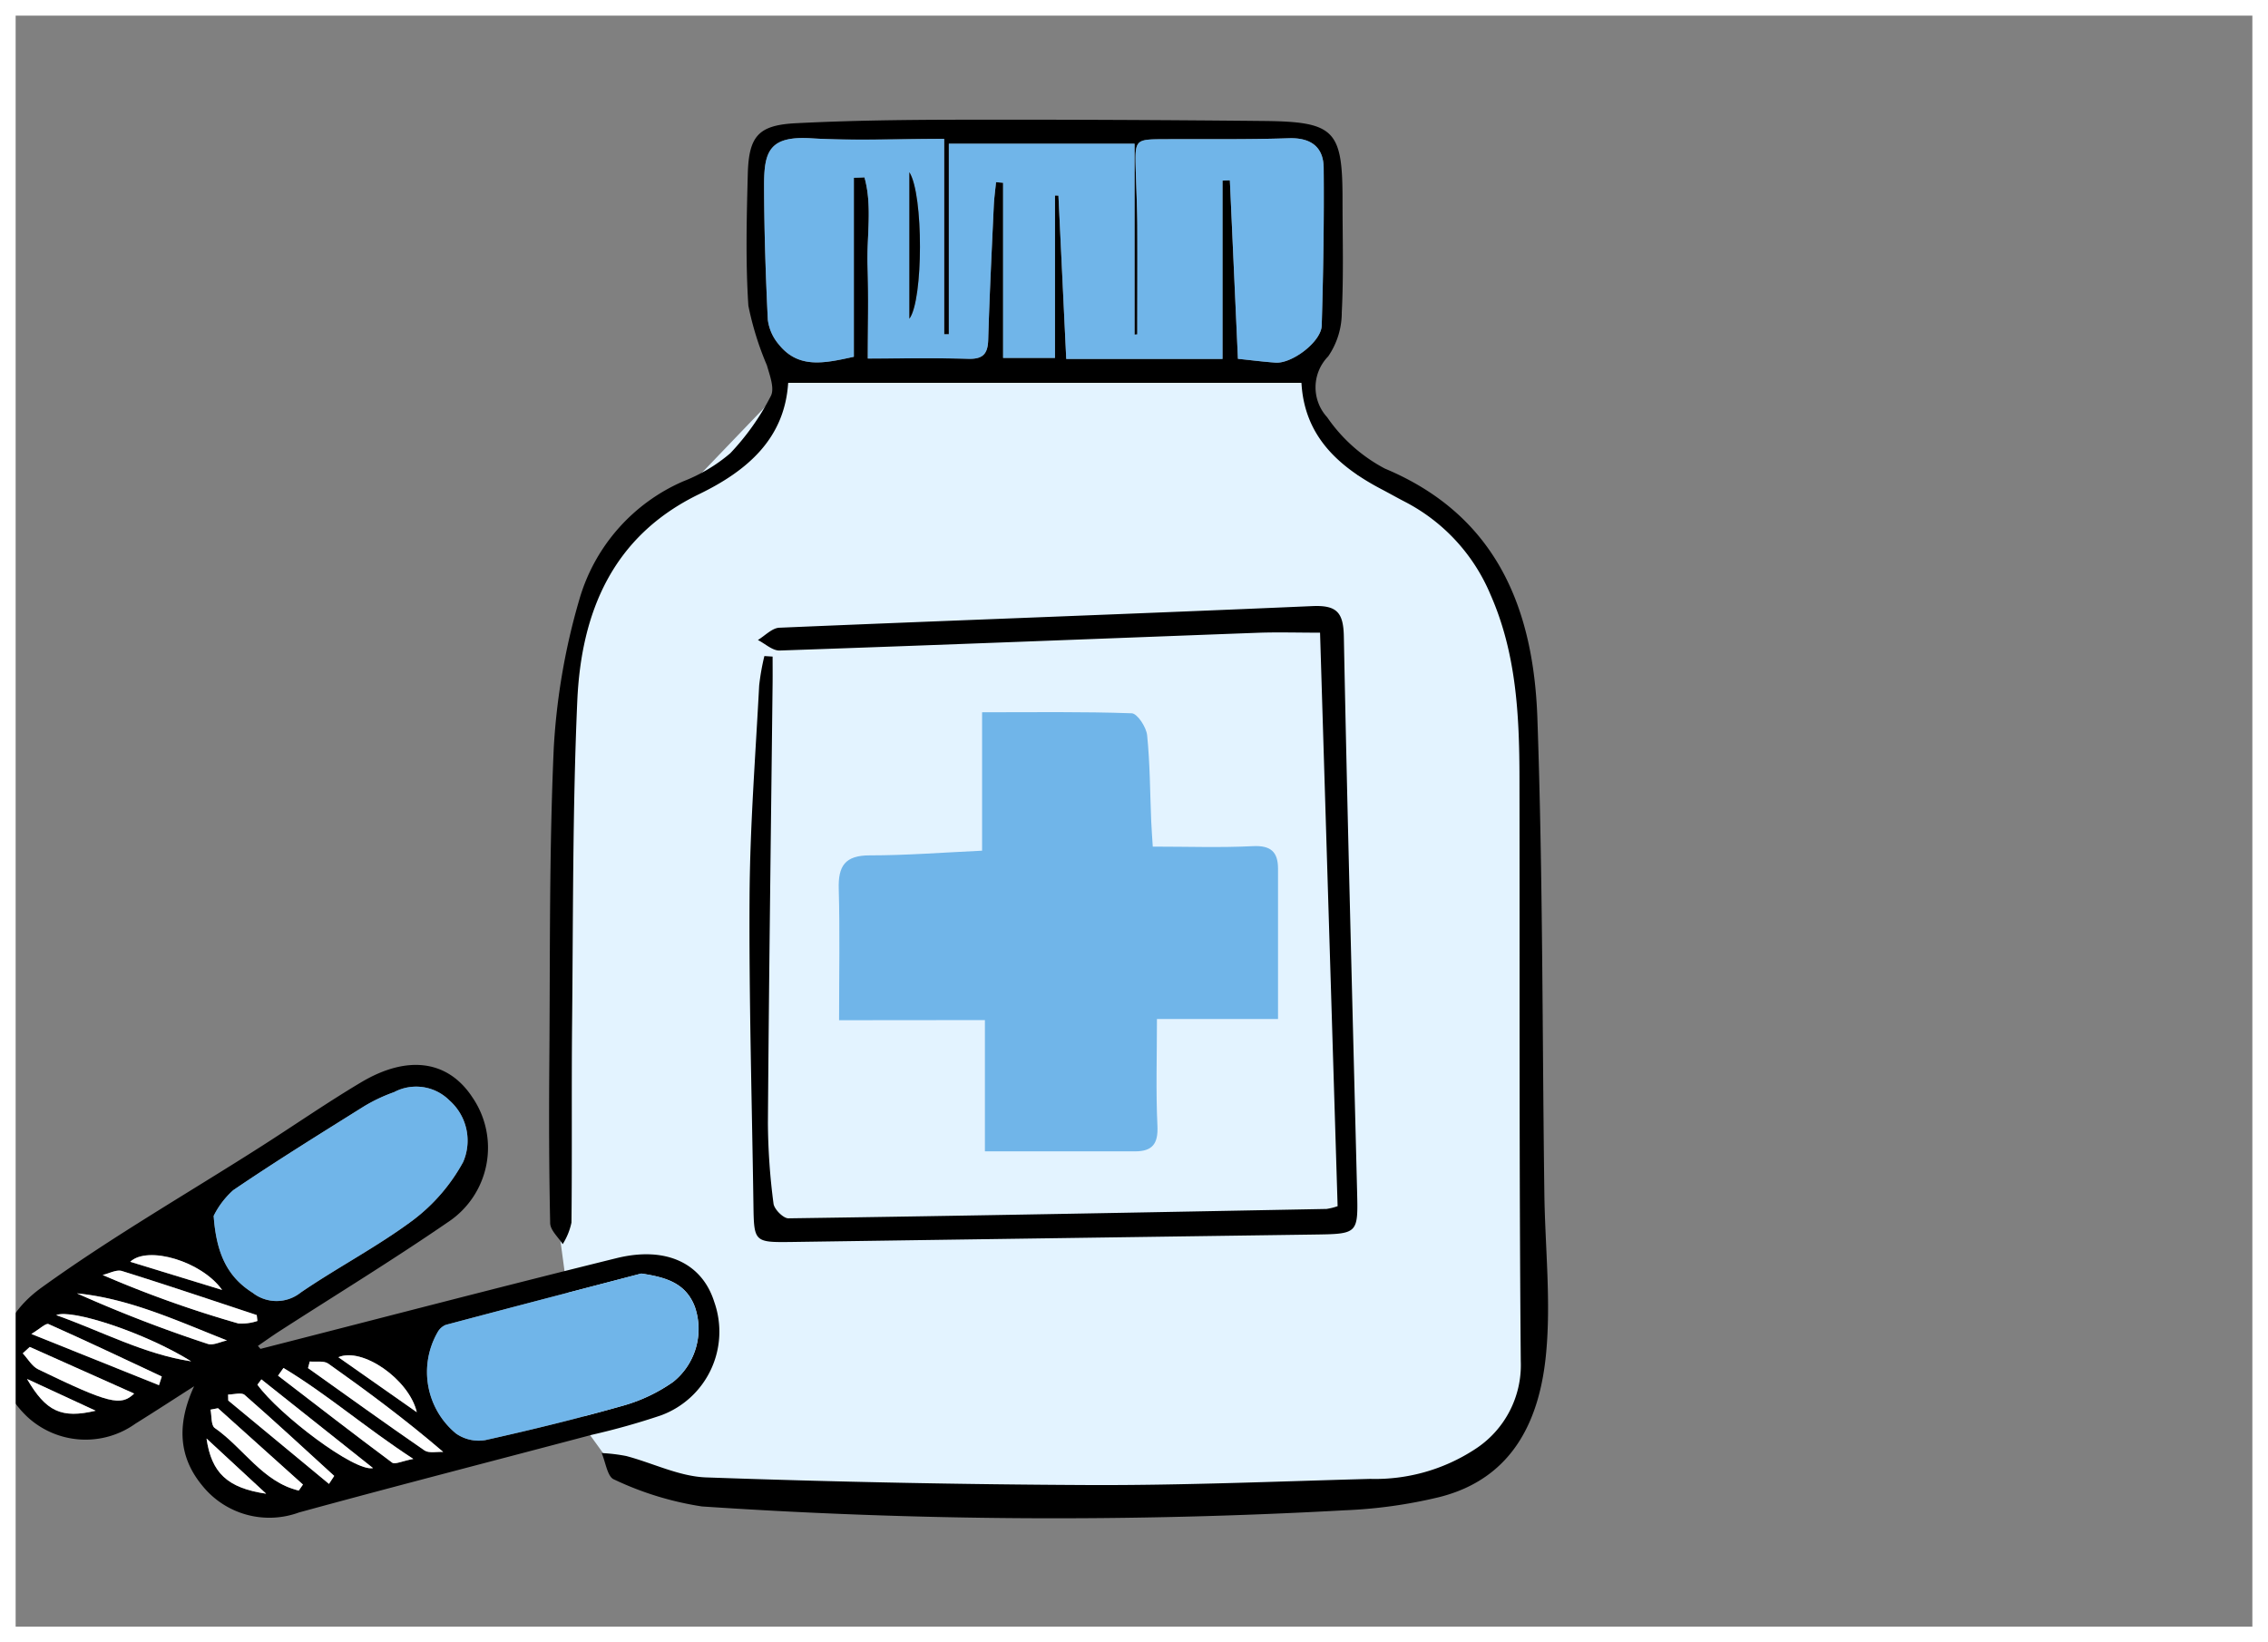 <svg xmlns="http://www.w3.org/2000/svg" width="145" height="105" viewBox="0 0 145 105">
    <rect x="0" y="0" width="145" height="105" fill="#808080" stroke="none"/>
    <g id="Group_250" data-name="Group 250" transform="translate(989.253 933.32)">
      <path id="Path_223" data-name="Path 223" d="M-858.062-870.665h32.815l3.574,5.887,1.926.7,3.228,1.744,1.562,1.588a13.294,13.294,0,0,1,1.484,1.484c.026.182.6,1.614.625,1.692s1.874,5.44,1.874,6.482a32.729,32.729,0,0,0,.182,3.566c.156,1.588.26,2.473.286,4.009s-.078,2.6-.026,3.176a24.106,24.106,0,0,1,.03,4.061,8.383,8.383,0,0,0-.187,3.124c.13,2.811.113,2.265.187,4.451a18.819,18.819,0,0,0,.126,3.7,38.572,38.572,0,0,1,.234,6.82,13.912,13.912,0,0,1-.234,3.124,33.433,33.433,0,0,0-.677,5.076c-.026,1.952.026,1.64-.026,2.6a18.288,18.288,0,0,1-1.327,4.347c-.286.443-1.38,2.369-2.265,2.5a19.6,19.6,0,0,1-4.061.859,33.886,33.886,0,0,1-4.686.234c-2.655-.1-3.254,0-5.571.052a30.646,30.646,0,0,1-5.571,0,32.2,32.2,0,0,0-4.867-.313c-1.8,0-17.233.722-18.873.452s-1.562.338-5.388-.591a31.171,31.171,0,0,1-5.883-1.943L-871-803.764l-1.848-13.718s.755-6.9.573-7.679a24.868,24.868,0,0,1-.416-3.514c.026-.443.312-15.567.312-15.567l1.015-12,4.243-6.065,2.812-1.848" transform="translate(-80.799 -38.18)" fill="#e3f3ff"/>
      <path id="Path_224" data-name="Path 224" d="M-813.922-782.123c0-3.008.055-5.706-.022-8.4-.042-1.463.406-2.14,1.976-2.139,2.339,0,4.677-.183,7.189-.3v-8.849c3.3,0,6.438-.047,9.567.065.359.013.931.887.984,1.4.186,1.821.184,3.661.261,5.494.023.544.068,1.087.1,1.63,2.24,0,4.324.075,6.4-.029,1.149-.058,1.606.369,1.608,1.437,0,3.148,0,6.3,0,9.612H-793.6c0,2.392-.075,4.623.031,6.844.054,1.143-.334,1.617-1.419,1.618-3.141,0-6.283,0-9.611,0v-8.392Z" transform="translate(-121.686 -85.97)" fill="#70b5e9"/>
      <path id="Path_225" data-name="Path 225" d="M-826.384-908.845H-859.2c-.225,3.576-2.621,5.629-5.7,7.121-5.536,2.683-7.536,7.554-7.783,13.238-.3,6.82-.261,13.654-.33,20.483-.043,4.282.005,8.565-.041,12.846a4.205,4.205,0,0,1-.562,1.382c-.281-.448-.794-.892-.8-1.346-.075-3.464-.081-6.929-.053-10.394.053-6.678-.015-13.362.285-20.029a42.139,42.139,0,0,1,1.627-9.427,11.8,11.8,0,0,1,6.656-7.579,10.432,10.432,0,0,0,3-1.792,15.7,15.7,0,0,0,2.59-3.655c.257-.479-.066-1.327-.25-1.97a19.534,19.534,0,0,1-1.183-3.806c-.184-2.792-.111-5.605-.038-8.407.064-2.44.674-3.139,3.077-3.262,3.457-.176,6.924-.218,10.387-.224q9.784-.017,19.568.081c4.5.049,4.993.6,4.992,5.044,0,2.4.074,4.8-.048,7.186a4.956,4.956,0,0,1-.87,2.822,2.827,2.827,0,0,0-.062,3.892,10.316,10.316,0,0,0,3.691,3.281c7.155,3,9.5,8.951,9.746,15.944.356,10.135.311,20.284.447,30.428.046,3.414.433,6.858.107,10.235-.382,3.956-1.937,7.925-6.834,9.151a31.02,31.02,0,0,1-6.033.841,336.267,336.267,0,0,1-41.1-.246,20.148,20.148,0,0,1-5.624-1.728c-.418-.165-.532-1.1-.786-1.685a11.044,11.044,0,0,1,1.569.189c1.71.451,3.394,1.308,5.111,1.368q12.288.434,24.588.489c5.955.02,11.911-.232,17.866-.394a11.645,11.645,0,0,0,6.664-1.874,6.4,6.4,0,0,0,2.964-5.648c-.108-12.439-.062-24.878-.084-37.317-.007-3.988-.2-7.951-1.847-11.684a11.82,11.82,0,0,0-5.477-5.949c-.5-.258-.985-.534-1.481-.794C-824.05-903.5-826.2-905.462-826.384-908.845Zm-10.5-3.094-.172.013v-12.205h-11.872v12.185h-.3v-12.494c-2.932,0-5.734.129-8.518-.037-2.675-.159-3,.853-2.994,3.039.007,2.853.1,5.707.239,8.557a3,3,0,0,0,.7,1.58c1.253,1.569,2.888,1.213,4.8.791v-11.44l.678-.031c.514,1.837.134,3.774.2,5.654.065,1.965.014,3.933.014,5.929,2.169,0,4.3-.042,6.419.019.935.027,1.251-.305,1.278-1.215.083-2.851.226-5.7.356-8.551.023-.51.095-1.019.144-1.528l.453.038v11.2h3.316v-10.389l.221.006c.165,3.439.329,6.879.5,10.446h9.991v-11.4l.47-.02q.258,5.7.516,11.414c.89.092,1.646.191,2.406.243,1.055.073,2.92-1.333,2.95-2.369.1-3.361.156-6.725.125-10.086-.013-1.334-.819-1.936-2.227-1.89-2.647.086-5.3.049-7.948.061-1.894.009-1.895.007-1.84,1.977.033,1.172.091,2.343.1,3.515C-836.869-916.6-836.88-914.269-836.88-911.94Z" transform="translate(-79.663 0)"/>
      <path id="Path_226" data-name="Path 226" d="M-972.6-709.935c7.586-1.939,15.162-3.92,22.763-5.8,3.183-.786,5.478.339,6.249,2.8A5.7,5.7,0,0,1-947-705.682a45.406,45.406,0,0,1-4.4,1.238c-6.248,1.655-12.508,3.264-18.743,4.97a5.5,5.5,0,0,1-6.2-1.746c-1.551-1.889-1.568-4-.5-6.326-1.25.8-2.493,1.609-3.753,2.394a5.482,5.482,0,0,1-6.915-.442c-2.663-2.532-2.207-6.006.9-8.249,4.492-3.242,9.322-6.016,14-9,2.148-1.369,4.244-2.823,6.43-4.125,3.013-1.8,5.589-1.4,7.133.956a5.7,5.7,0,0,1-1.57,7.977c-3.523,2.422-7.177,4.655-10.772,6.973-.466.3-.916.624-1.374.937Zm-2.991-8.5c.171,2.409.88,3.9,2.49,4.912a2.476,2.476,0,0,0,3.073-.01c2.353-1.609,4.907-2.934,7.186-4.633a11.648,11.648,0,0,0,3.2-3.711,3.43,3.43,0,0,0-.876-3.943,3.01,3.01,0,0,0-3.537-.529,10.525,10.525,0,0,0-1.927.911c-2.806,1.755-5.622,3.5-8.358,5.359A5.437,5.437,0,0,0-975.593-718.436Zm27.344,3.684c-4.17,1.089-8.341,2.174-12.506,3.283a1.055,1.055,0,0,0-.521.476,5.1,5.1,0,0,0,1.188,6.476,2.537,2.537,0,0,0,1.87.413c2.973-.66,5.935-1.388,8.865-2.219a10.528,10.528,0,0,0,3.135-1.5,4.335,4.335,0,0,0,1.383-4.819C-945.421-714.166-946.71-714.516-948.249-714.752Zm-24.545,3.033-.043-.381c-2.869-.948-5.732-1.917-8.617-2.815-.351-.109-.821.159-1.235.252a70.724,70.724,0,0,0,8.678,3.1A3.159,3.159,0,0,0-972.794-711.718Zm3.345,2.591-.111.421c2.475,1.761,4.939,3.539,7.442,5.26.287.2.794.075,1.2.1-2.431-2.084-4.87-3.892-7.347-5.645C-968.55-709.192-969.049-709.09-969.449-709.128Zm-1.68.414-.347.491c2.425,1.862,4.841,3.736,7.294,5.559.182.135.638-.1,1.355-.235C-965.9-704.905-968.358-707.049-971.129-708.714Zm-3.611-1.76c-3.18-1.252-6.228-2.676-9.591-3.009a86.849,86.849,0,0,0,8.356,3.227C-975.627-710.138-975.155-710.392-974.74-710.474Zm-.576,4.333-.479.091c.083.4.027,1,.271,1.173,1.829,1.271,3.066,3.454,5.37,4l.269-.385Zm-12.035-3.918-.448.409c.326.348.588.829.989,1.023,4.52,2.187,5.282,2.373,6.132,1.548Zm19.13,8.756.334-.511c-1.9-1.734-3.79-3.484-5.727-5.178-.2-.178-.7-.024-1.056-.024l.009.383Zm-8.812-7.835c-2.936-1.828-7.638-3.367-8.627-2.956C-982.69-711.033-980.028-709.594-977.031-709.138Zm-2.058,1.525.184-.553c-2.408-1.128-4.809-2.27-7.238-3.35-.175-.078-.555.305-1.1.631Zm13.684,5.3-7.137-5.672-.253.34C-971.421-705.739-966.569-702.046-965.405-702.314Zm2.8-3.572c-.5-2.108-3.5-4.177-5.013-3.516Zm-18.325-9.618,5.875,1.8C-976.36-715.54-979.812-716.554-980.927-715.5Zm8.692,14.829-3.812-3.528C-975.73-702.009-974.717-701.041-972.235-700.674Zm-10.9-5.307-4.387-2.03C-986.311-705.928-985.323-705.463-983.137-705.981Z" transform="translate(0 -137.146)"/>
      <path id="Path_227" data-name="Path 227" d="M-796.115-822.307c-1.464,0-2.727-.04-3.987.006-10.187.38-20.373.785-30.56,1.135-.457.016-.93-.438-1.395-.673.457-.273.905-.766,1.373-.785,11.356-.481,22.715-.885,34.07-1.382,1.557-.068,1.99.388,2.02,1.935.231,11.825.552,23.648.847,35.472.068,2.748.071,2.733-2.819,2.773q-16.667.232-33.333.474c-2.407.032-2.407,0-2.442-2.415-.094-6.575-.289-13.151-.247-19.726.029-4.481.38-8.961.614-13.44a14.924,14.924,0,0,1,.333-1.88l.526.034c0,.552.005,1.105,0,1.657-.106,9.378-.233,18.756-.3,28.134a41.218,41.218,0,0,0,.358,5.181c.043.361.627.948.955.943,11.467-.162,22.934-.381,34.4-.6a3.842,3.842,0,0,0,.71-.177Q-795.555-803.971-796.115-822.307Z" transform="translate(-108.743 -70.563)"/>
      <path id="Path_228" data-name="Path 228" d="M-805.669-909.274c0-2.33.011-4.659,0-6.988-.008-1.172-.066-2.343-.1-3.515-.055-1.97-.054-1.969,1.84-1.977,2.649-.012,5.3.026,7.948-.061,1.408-.046,2.214.556,2.227,1.89.031,3.361-.025,6.725-.125,10.086-.031,1.036-1.9,2.442-2.95,2.369-.76-.052-1.516-.151-2.406-.243q-.259-5.717-.516-11.414l-.47.02v11.4h-9.99c-.171-3.567-.335-7.007-.5-10.446l-.221-.006v10.389h-3.316v-11.2l-.453-.038c-.049.509-.121,1.017-.144,1.527-.13,2.85-.273,5.7-.356,8.551-.027.91-.342,1.242-1.278,1.215-2.123-.061-4.25-.019-6.419-.019,0-2,.05-3.964-.014-5.929-.062-1.88.317-3.817-.2-5.654l-.678.031v11.441c-1.908.422-3.543.778-4.8-.791a3.006,3.006,0,0,1-.7-1.58c-.139-2.849-.232-5.7-.239-8.557-.005-2.186.319-3.2,2.994-3.039,2.784.165,5.586.037,8.518.037v12.494h.3v-12.185h11.872v12.205Zm-14.571-1c.893-1.191.912-7.937,0-9.366Z" transform="translate(-110.873 -2.666)" fill="#70b5e9"/>
      <path id="Path_229" data-name="Path 229" d="M-944.593-715.233a5.439,5.439,0,0,1,1.249-1.645c2.736-1.861,5.552-3.6,8.358-5.359a10.516,10.516,0,0,1,1.927-.91,3.01,3.01,0,0,1,3.537.528,3.429,3.429,0,0,1,.876,3.943,11.646,11.646,0,0,1-3.2,3.711c-2.28,1.7-4.834,3.025-7.187,4.633a2.476,2.476,0,0,1-3.073.01C-943.713-711.335-944.422-712.824-944.593-715.233Z" transform="translate(-31 -140.349)" fill="#70b5e9"/>
      <path id="Path_230" data-name="Path 230" d="M-886.3-684.48c1.539.236,2.828.586,3.414,2.111a4.335,4.335,0,0,1-1.383,4.819,10.524,10.524,0,0,1-3.135,1.5c-2.93.831-5.892,1.559-8.865,2.219a2.537,2.537,0,0,1-1.87-.413,5.1,5.1,0,0,1-1.188-6.476,1.056,1.056,0,0,1,.521-.476C-894.637-682.306-890.465-683.391-886.3-684.48Z" transform="translate(-61.954 -167.418)" fill="#70b5e9"/>
      <path id="Path_231" data-name="Path 231" d="M-957.9-681.875a3.16,3.16,0,0,1-1.217.16,70.713,70.713,0,0,1-8.678-3.1c.414-.093.884-.362,1.235-.252,2.885.9,5.747,1.868,8.617,2.815Z" transform="translate(-14.897 -166.99)" fill="#fff"/>
      <path id="Path_232" data-name="Path 232" d="M-963.569-677.322c-.415.082-.888.336-1.235.219a86.856,86.856,0,0,1-8.356-3.228C-969.8-680-966.749-678.574-963.569-677.322Z" transform="translate(-11.171 -170.298)" fill="#fff"/>
      <path id="Path_233" data-name="Path 233" d="M-984.049-669.137l6.673,2.98c-.85.825-1.612.639-6.132-1.548-.4-.194-.663-.675-.989-1.023Z" transform="translate(-3.301 -178.068)" fill="#fff"/>
      <path id="Path_234" data-name="Path 234" d="M-968.874-672.989c-3-.456-5.659-1.895-8.627-2.956C-976.512-676.356-971.81-674.817-968.874-672.989Z" transform="translate(-8.157 -173.296)" fill="#fff"/>
      <path id="Path_235" data-name="Path 235" d="M-974.539-670.024-982.7-673.3c.55-.326.93-.709,1.1-.631,2.429,1.08,4.83,2.223,7.238,3.35Z" transform="translate(-4.55 -174.736)" fill="#fff"/>
      <path id="Path_236" data-name="Path 236" d="M-962.032-687.9c1.115-1.051,4.567-.037,5.875,1.8Z" transform="translate(-18.895 -164.75)" fill="#fff"/>
      <g id="Group_249" data-name="Group 249" transform="translate(-976.048 -846.673)">
        <path id="Path_237" data-name="Path 237" d="M-924.757-666.093c.4.038.9-.065,1.183.137,2.477,1.753,4.916,3.561,7.347,5.645-.405-.026-.912.1-1.2-.1-2.5-1.721-4.966-3.5-7.442-5.26Z" transform="translate(931.356 666.492)" fill="#fff"/>
        <path id="Path_238" data-name="Path 238" d="M-930.786-664.739c2.771,1.664,5.225,3.808,8.3,5.815-.717.136-1.173.37-1.355.235-2.454-1.823-4.869-3.7-7.294-5.559Z" transform="translate(935.704 665.552)" fill="#fff"/>
        <path id="Path_239" data-name="Path 239" d="M-944.772-656.327l5.432,4.88-.269.385c-2.3-.547-3.541-2.731-5.37-4-.244-.17-.188-.771-.271-1.173Z" transform="translate(945.504 659.713)" fill="#fff"/>
        <path id="Path_240" data-name="Path 240" d="M-935.121-653.615l-6.439-5.329-.009-.383c.359,0,.852-.154,1.056.024,1.937,1.694,3.825,3.444,5.727,5.178Z" transform="translate(942.948 661.839)" fill="#fff"/>
        <path id="Path_241" data-name="Path 241" d="M-928.055-656.686c-1.164.267-6.016-3.425-7.39-5.331l.253-.34Z" transform="translate(938.698 663.899)" fill="#fff"/>
        <path id="Path_242" data-name="Path 242" d="M-913.5-663.756l-5.013-3.516C-916.993-667.933-913.993-665.864-913.5-663.756Z" transform="translate(926.942 667.397)" fill="#fff"/>
        <path id="Path_243" data-name="Path 243" d="M-942.267-646.462c-2.482-.366-3.495-1.335-3.812-3.528Z" transform="translate(946.079 655.314)" fill="#fff"/>
      </g>
      <path id="Path_244" data-name="Path 244" d="M-979.213-660.413c-2.186.518-3.174.054-4.387-2.03Z" transform="translate(-3.924 -182.714)" fill="#fff"/>
      <path id="Path_245" data-name="Path 245" d="M-799.172-905.319v-9.366C-798.26-913.255-798.279-906.51-799.172-905.319Z" transform="translate(-131.942 -7.624)"/>
    </g>
    <g id="Rectangle_196" data-name="Rectangle 196" fill="none" stroke="#fff" stroke-width="1">
      <rect width="145" height="105" stroke="none"/>
      <rect x="0.5" y="0.5" width="144" height="104" fill="none"/>
    </g>
  </svg>
  